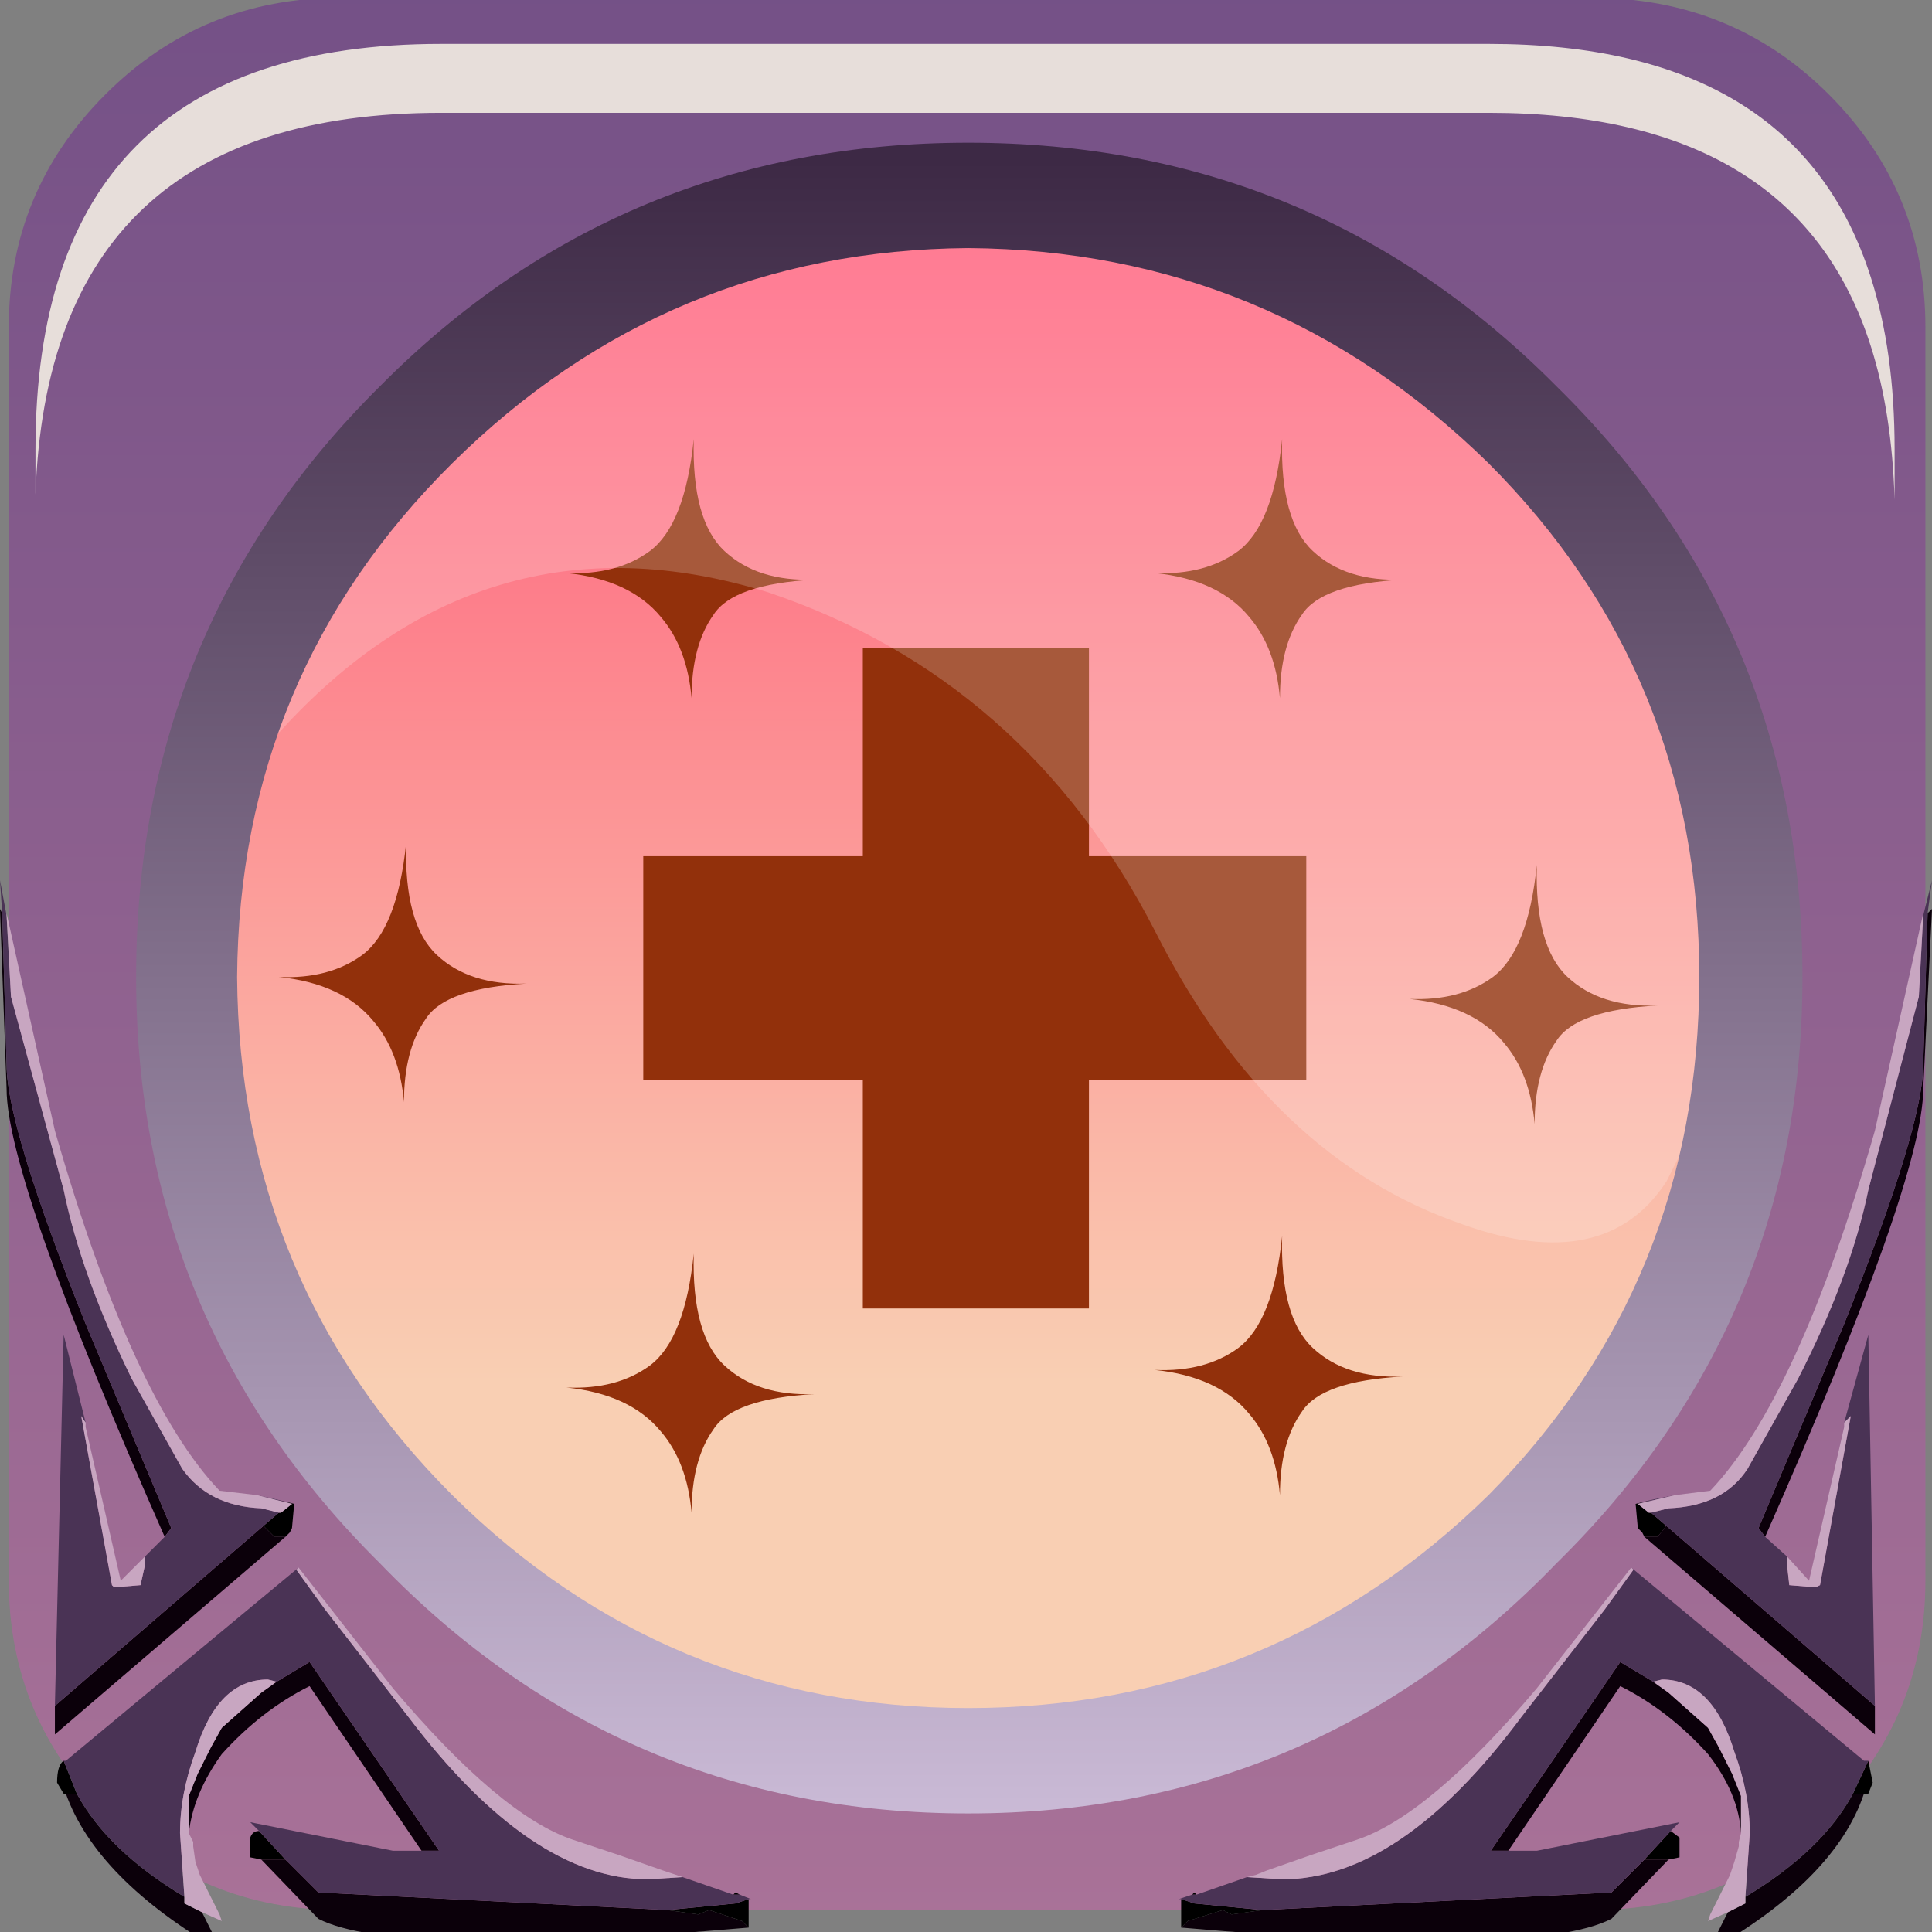 <?xml version="1.0" encoding="UTF-8" standalone="no"?>
<svg xmlns:xlink="http://www.w3.org/1999/xlink" height="44.0px" width="44.0px" xmlns="http://www.w3.org/2000/svg">
  <rect width="100%" height="100%" fill="#808080" stroke="none"/>
  <g transform="matrix(1.0, 0.0, 0.0, 1.0, 0.0, 0.0)">
    <use height="43.55" transform="matrix(1.0, 0.0, 0.0, 1.0, 0.2, -0.05)" width="43.65" xlink:href="#shape0"/>
    <use height="20.15" transform="matrix(1.159, 0.0, 0.0, 1.161, 6.2, 4.9)" width="28.2" xlink:href="#sprite0"/>
    <use height="41.2" transform="matrix(1.0, 0.0, 0.0, 1.0, 0.0, 3.25)" width="44.0" xlink:href="#shape2"/>
    <use height="8.6" transform="matrix(1.208, 0.0, 0.0, 1.207, 0.808, 1.0)" width="35.05" xlink:href="#sprite1"/>
  </g>
  <defs>
    <g id="shape0" transform="matrix(1.0, 0.0, 0.0, 1.0, -0.2, 0.05)">
      <path d="M36.25 -0.05 Q39.45 -0.05 41.65 2.15 43.85 4.35 43.85 7.45 L43.85 36.0 Q43.85 39.1 41.65 41.3 39.45 43.5 36.25 43.5 L7.75 43.5 Q4.6 43.5 2.4 41.3 0.2 39.1 0.2 36.0 L0.2 7.45 Q0.2 4.35 2.4 2.15 4.6 -0.05 7.75 -0.05 L36.25 -0.05" fill="url(#gradient0)" fill-rule="evenodd" stroke="none"/>
      <path d="M22.0 4.55 Q29.3 4.55 34.45 9.65 39.6 14.8 39.6 22.1 39.6 29.4 34.45 34.5 29.3 39.65 22.0 39.65 14.75 39.65 9.65 34.5 4.45 29.4 4.45 22.1 4.45 14.8 9.65 9.65 14.75 4.55 22.0 4.55" fill="url(#gradient1)" fill-rule="evenodd" stroke="none"/>
      <path d="M35.7 22.25 Q36.45 22.95 37.75 22.9 35.9 23.0 35.45 23.7 34.95 24.4 34.95 25.6 34.85 24.45 34.25 23.75 33.55 22.9 32.1 22.75 33.25 22.8 34.0 22.25 34.8 21.65 35.0 19.7 34.95 21.55 35.7 22.25 M31.95 13.2 Q30.1 13.3 29.65 14.0 29.15 14.7 29.15 15.9 29.05 14.75 28.45 14.05 27.75 13.2 26.3 13.05 27.45 13.1 28.2 12.55 29.0 11.95 29.2 10.0 29.15 11.85 29.9 12.55 30.65 13.25 31.95 13.2 M24.8 19.5 L29.75 19.5 29.75 24.6 24.8 24.6 24.8 29.8 19.65 29.8 19.65 24.6 14.65 24.6 14.65 19.5 19.65 19.5 19.65 14.75 24.8 14.75 24.8 19.5 M26.3 31.2 Q27.45 31.25 28.2 30.7 29.0 30.1 29.2 28.15 29.15 30.0 29.9 30.7 30.65 31.4 31.95 31.35 30.1 31.45 29.65 32.15 29.15 32.85 29.15 34.05 29.05 32.9 28.45 32.2 27.75 31.35 26.3 31.2 M15.75 15.9 Q15.65 14.75 15.05 14.05 14.35 13.2 12.9 13.05 14.05 13.1 14.8 12.55 15.6 11.95 15.8 10.0 15.75 11.85 16.5 12.55 17.25 13.25 18.55 13.2 16.7 13.3 16.25 14.0 15.75 14.7 15.75 15.9 M9.25 19.2 Q9.2 21.05 9.95 21.75 10.7 22.45 12.0 22.4 10.15 22.5 9.7 23.2 9.2 23.9 9.2 25.1 9.1 23.95 8.5 23.25 7.8 22.4 6.35 22.25 7.5 22.3 8.25 21.75 9.05 21.15 9.25 19.2 M15.75 34.45 Q15.65 33.3 15.05 32.6 14.35 31.75 12.9 31.6 14.05 31.65 14.8 31.1 15.6 30.5 15.8 28.55 15.75 30.4 16.5 31.1 17.25 31.8 18.55 31.75 16.7 31.85 16.25 32.55 15.75 33.25 15.75 34.45" fill="#92300b" fill-rule="evenodd" stroke="none"/>
    </g>
    <linearGradient gradientTransform="matrix(0.0, -0.055, -0.055, 0.0, 22.0, 18.1)" gradientUnits="userSpaceOnUse" id="gradient0" spreadMethod="pad" x1="-819.2" x2="819.2">
      <stop offset="0.012" stop-color="#bf809f"/>
      <stop offset="1.0" stop-color="#543c7c"/>
    </linearGradient>
    <linearGradient gradientTransform="matrix(0.0, -0.016, -0.016, 0.0, 22.0, 18.7)" gradientUnits="userSpaceOnUse" id="gradient1" spreadMethod="pad" x1="-819.2" x2="819.2">
      <stop offset="0.012" stop-color="#f9cfb3"/>
      <stop offset="1.0" stop-color="#ff5b79"/>
    </linearGradient>
    <g id="sprite0" transform="matrix(1.0, 0.0, 0.0, 1.0, 0.0, 0.0)">
      <use height="20.15" transform="matrix(1.0, 0.0, 0.0, 1.0, 0.0, 0.0)" width="28.2" xlink:href="#shape1"/>
    </g>
    <g id="shape1" transform="matrix(1.0, 0.0, 0.0, 1.0, 0.0, 0.0)">
      <path d="M27.65 18.45 L27.4 18.95 Q26.2 20.8 23.4 19.8 19.6 18.5 17.35 14.05 14.8 9.1 9.75 7.4 4.1 5.65 0.0 10.3 1.0 6.85 3.7 4.15 7.2 0.65 11.9 0.05 L14.8 0.05 18.4 0.65 Q21.55 1.65 24.05 4.15 28.2 8.3 28.2 14.25 28.2 16.45 27.65 18.45" fill="#ffffff" fill-opacity="0.196" fill-rule="evenodd" stroke="none"/>
    </g>
    <g id="shape2" transform="matrix(1.0, 0.0, 0.0, 1.0, 0.0, -3.25)">
      <path d="M43.9 20.8 L44.0 20.7 43.8 24.8 Q43.8 26.85 40.2 35.0 L40.05 34.8 42.0 30.15 Q43.8 25.65 43.8 24.25 L43.9 20.8 M42.7 38.85 L42.7 39.5 37.45 35.0 37.75 35.0 37.95 34.75 42.7 38.85 M28.75 43.5 L36.7 43.1 37.45 42.35 38.0 42.35 36.7 43.7 Q34.95 44.6 26.9 43.9 L27.05 43.75 27.85 43.5 28.05 43.6 28.75 43.5 M34.35 42.15 L33.95 42.15 36.9 37.85 37.65 38.3 38.0 38.55 38.9 39.35 39.15 39.8 39.45 40.4 39.65 40.9 39.65 41.75 Q39.6 40.85 38.9 39.95 38.0 38.95 36.9 38.4 L34.35 42.15 M39.75 43.2 Q41.5 42.15 42.2 40.85 L42.45 40.85 Q41.8 42.8 38.9 44.45 L39.35 43.55 39.75 43.35 39.75 43.2 M3.75 35.0 Q0.15 26.85 0.15 24.8 L0.0 20.7 0.05 20.8 0.15 24.25 Q0.15 25.65 1.95 30.15 L3.9 34.8 3.75 35.0 M6.5 35.0 L1.25 39.5 1.25 38.85 6.0 34.75 6.25 35.0 6.5 35.0 M1.75 40.85 Q2.45 42.15 4.2 43.2 L4.2 43.35 4.6 43.55 5.05 44.45 Q2.2 42.8 1.5 40.85 L1.75 40.85 M6.3 38.3 L7.05 37.85 10.0 42.15 9.6 42.15 7.05 38.4 Q5.95 38.95 5.05 39.95 4.4 40.85 4.3 41.75 L4.3 40.9 4.5 40.4 4.8 39.8 5.05 39.35 5.95 38.55 6.3 38.3 M6.5 42.35 L7.25 43.1 15.2 43.5 15.9 43.6 16.15 43.5 16.9 43.75 17.05 43.9 Q9.0 44.6 7.25 43.7 L5.95 42.35 6.5 42.35" fill="#0b000a" fill-rule="evenodd" stroke="none"/>
      <path d="M37.45 35.0 L37.4 34.9 37.3 34.8 37.25 34.25 37.65 34.15 37.3 34.25 37.55 34.45 37.6 34.45 37.95 34.75 37.75 35.0 37.45 35.0 M27.25 43.15 L27.15 43.15 27.2 43.1 27.25 43.15 M26.9 43.25 L27.2 43.35 28.75 43.5 28.05 43.6 27.85 43.5 27.05 43.75 26.9 43.9 26.9 43.25 M37.45 42.35 L38.05 41.7 38.25 41.85 38.25 42.3 38.0 42.35 37.45 42.35 M42.2 40.85 L42.55 40.1 42.65 40.6 42.55 40.85 42.45 40.85 42.2 40.85 M6.3 34.15 L6.7 34.25 6.65 34.8 6.6 34.9 6.5 35.0 6.25 35.0 6.0 34.75 6.35 34.45 6.4 34.45 6.65 34.25 6.3 34.15 M1.45 40.1 L1.75 40.85 1.5 40.85 1.45 40.85 1.3 40.6 Q1.3 40.2 1.45 40.1 M5.9 41.7 L6.5 42.35 5.95 42.35 5.7 42.3 5.7 41.85 Q5.75 41.7 5.9 41.7 M15.2 43.5 L16.75 43.35 17.05 43.25 17.05 43.9 16.9 43.75 16.15 43.5 15.9 43.6 15.2 43.5 M16.85 43.15 L16.7 43.15 16.75 43.1 16.85 43.15" fill="#000000" fill-rule="evenodd" stroke="none"/>
      <path d="M43.8 20.85 L44.0 20.05 43.9 20.8 43.8 24.25 Q43.8 25.65 42.0 30.15 L40.05 34.8 40.2 35.0 40.7 35.45 40.7 35.65 40.75 36.1 41.35 36.15 41.45 36.1 42.15 32.25 42.0 32.4 42.55 30.4 42.7 38.85 37.95 34.75 37.6 34.45 38.0 34.35 Q39.25 34.3 39.8 33.45 L40.95 31.4 Q42.15 29.05 42.55 27.1 L43.7 22.7 43.8 20.85 M37.65 34.15 L38.15 34.05 37.3 34.25 37.65 34.15 M28.4 42.75 L29.2 42.8 Q31.9 42.8 34.65 39.1 L36.55 36.65 37.2 35.75 37.15 35.7 42.45 40.1 42.55 40.1 42.2 40.85 Q41.5 42.15 39.75 43.2 L39.85 41.75 Q39.85 40.85 39.5 39.9 39.0 38.25 37.85 38.25 L37.65 38.3 36.9 37.85 33.95 42.15 34.35 42.15 35.0 42.15 38.25 41.5 38.05 41.7 37.45 42.35 36.7 43.1 28.75 43.5 27.2 43.35 26.9 43.25 26.85 43.25 27.15 43.15 27.25 43.15 28.4 42.75 M0.05 20.8 L0.0 20.05 0.15 20.85 0.25 22.7 1.45 27.1 Q1.85 29.05 3.0 31.4 L4.15 33.45 Q4.75 34.3 5.95 34.35 L6.35 34.45 6.0 34.75 1.25 38.85 1.45 30.4 1.95 32.4 1.85 32.25 2.55 36.1 2.6 36.15 3.2 36.1 3.3 35.65 3.3 35.45 3.75 35.0 3.9 34.8 1.95 30.15 Q0.15 25.65 0.15 24.25 L0.05 20.8 M5.85 34.05 L6.3 34.15 6.65 34.25 5.85 34.05 M6.8 35.7 L6.75 35.75 7.4 36.65 9.3 39.1 Q12.1 42.8 14.75 42.8 L15.55 42.75 15.4 42.7 16.7 43.15 16.85 43.15 17.1 43.25 17.05 43.25 16.75 43.35 15.2 43.5 7.25 43.1 6.5 42.35 5.9 41.7 5.7 41.5 8.95 42.15 9.6 42.15 10.0 42.15 7.05 37.85 6.3 38.3 6.1 38.25 Q4.95 38.25 4.45 39.9 4.1 40.85 4.1 41.75 L4.2 43.2 Q2.45 42.15 1.75 40.85 L1.45 40.1 1.5 40.1 6.8 35.7" fill="#4a3355" fill-rule="evenodd" stroke="none"/>
      <path d="M40.7 35.45 L41.2 36.0 42.0 32.5 42.0 32.4 42.15 32.25 41.45 36.1 41.35 36.15 40.75 36.1 40.7 35.65 40.7 35.45 M38.15 34.05 L38.95 33.95 Q40.95 31.85 42.7 25.75 L43.8 20.8 43.8 20.85 43.7 22.7 42.55 27.1 Q42.15 29.05 40.95 31.4 L39.8 33.45 Q39.25 34.3 38.0 34.35 L37.6 34.45 37.55 34.45 37.3 34.25 38.15 34.05 M37.15 35.7 L37.2 35.75 36.55 36.65 34.65 39.1 Q31.9 42.8 29.2 42.8 L28.4 42.75 28.6 42.7 28.85 42.6 29.85 42.25 30.9 41.9 Q32.55 41.35 35.0 38.45 L37.15 35.7 M37.65 38.3 L37.85 38.25 Q39.0 38.25 39.5 39.9 39.85 40.85 39.85 41.75 L39.75 43.2 39.75 43.35 39.35 43.55 38.9 43.75 38.95 43.6 39.4 42.7 39.5 42.4 39.6 42.05 39.6 42.0 39.6 41.95 39.65 41.75 39.65 40.9 39.45 40.4 39.15 39.8 38.9 39.35 38.0 38.55 37.65 38.3 M0.15 20.85 L0.15 20.8 1.25 25.75 Q3.0 31.85 5.0 33.95 L5.85 34.05 6.65 34.25 6.4 34.45 6.35 34.45 5.95 34.35 Q4.75 34.3 4.15 33.45 L3.0 31.4 Q1.85 29.05 1.45 27.1 L0.25 22.7 0.15 20.85 M1.95 32.4 L1.95 32.5 2.75 36.0 3.3 35.45 3.3 35.65 3.2 36.1 2.6 36.15 2.55 36.1 1.85 32.25 1.95 32.4 M15.4 42.7 L15.55 42.75 14.75 42.8 Q12.1 42.8 9.3 39.1 L7.4 36.65 6.75 35.75 6.8 35.7 8.95 38.45 Q11.4 41.35 13.05 41.9 L14.1 42.25 15.1 42.6 15.4 42.7 M4.2 43.2 L4.1 41.75 Q4.1 40.85 4.45 39.9 4.95 38.25 6.1 38.25 L6.3 38.3 5.95 38.55 5.05 39.35 4.8 39.8 4.5 40.4 4.3 40.9 4.3 41.75 4.4 41.95 4.4 42.0 4.4 42.05 4.45 42.4 4.55 42.7 5.0 43.6 5.05 43.75 4.6 43.55 4.2 43.35 4.2 43.2" fill="#c8a6c1" fill-rule="evenodd" stroke="none"/>
      <path d="M33.9 10.55 Q28.95 5.7 22.05 5.65 15.2 5.7 10.3 10.55 5.45 15.35 5.4 22.25 5.45 29.2 10.3 34.05 15.2 38.9 22.05 38.9 28.95 38.9 33.9 34.05 38.7 29.2 38.7 22.25 38.7 15.35 33.9 10.55 M41.05 22.25 Q41.05 30.1 35.45 35.6 29.95 41.3 22.05 41.3 14.15 41.3 8.65 35.6 3.1 30.1 3.1 22.25 3.1 14.3 8.65 8.8 14.15 3.25 22.05 3.25 29.95 3.25 35.45 8.8 41.05 14.3 41.05 22.25" fill="url(#gradient2)" fill-rule="evenodd" stroke="none"/>
    </g>
    <linearGradient gradientTransform="matrix(0.0, 0.023, -0.023, 0.0, 22.05, 22.5)" gradientUnits="userSpaceOnUse" id="gradient2" spreadMethod="pad" x1="-819.2" x2="819.2">
      <stop offset="0.0" stop-color="#3d2945"/>
      <stop offset="1.0" stop-color="#cabad6"/>
    </linearGradient>
    <g id="sprite1" transform="matrix(1.0, 0.0, 0.0, 1.0, 0.2, 0.0)">
      <use height="8.6" transform="matrix(1.0, 0.0, 0.0, 1.0, -0.2, 0.0)" width="35.05" xlink:href="#shape3"/>
    </g>
    <g id="shape3" transform="matrix(1.0, 0.0, 0.0, 1.0, 0.2, 0.0)">
      <path d="M34.4 4.4 Q34.85 5.8 34.85 7.65 L34.85 8.6 Q34.8 6.95 34.4 5.7 33.0 1.3 27.2 1.3 L7.45 1.3 Q0.05 1.3 -0.2 8.5 L-0.2 7.65 Q-0.2 0.0 7.45 0.0 L27.2 0.0 Q33.0 0.0 34.4 4.4" fill="#e7deda" fill-rule="evenodd" stroke="none"/>
    </g>
  </defs>
</svg>
